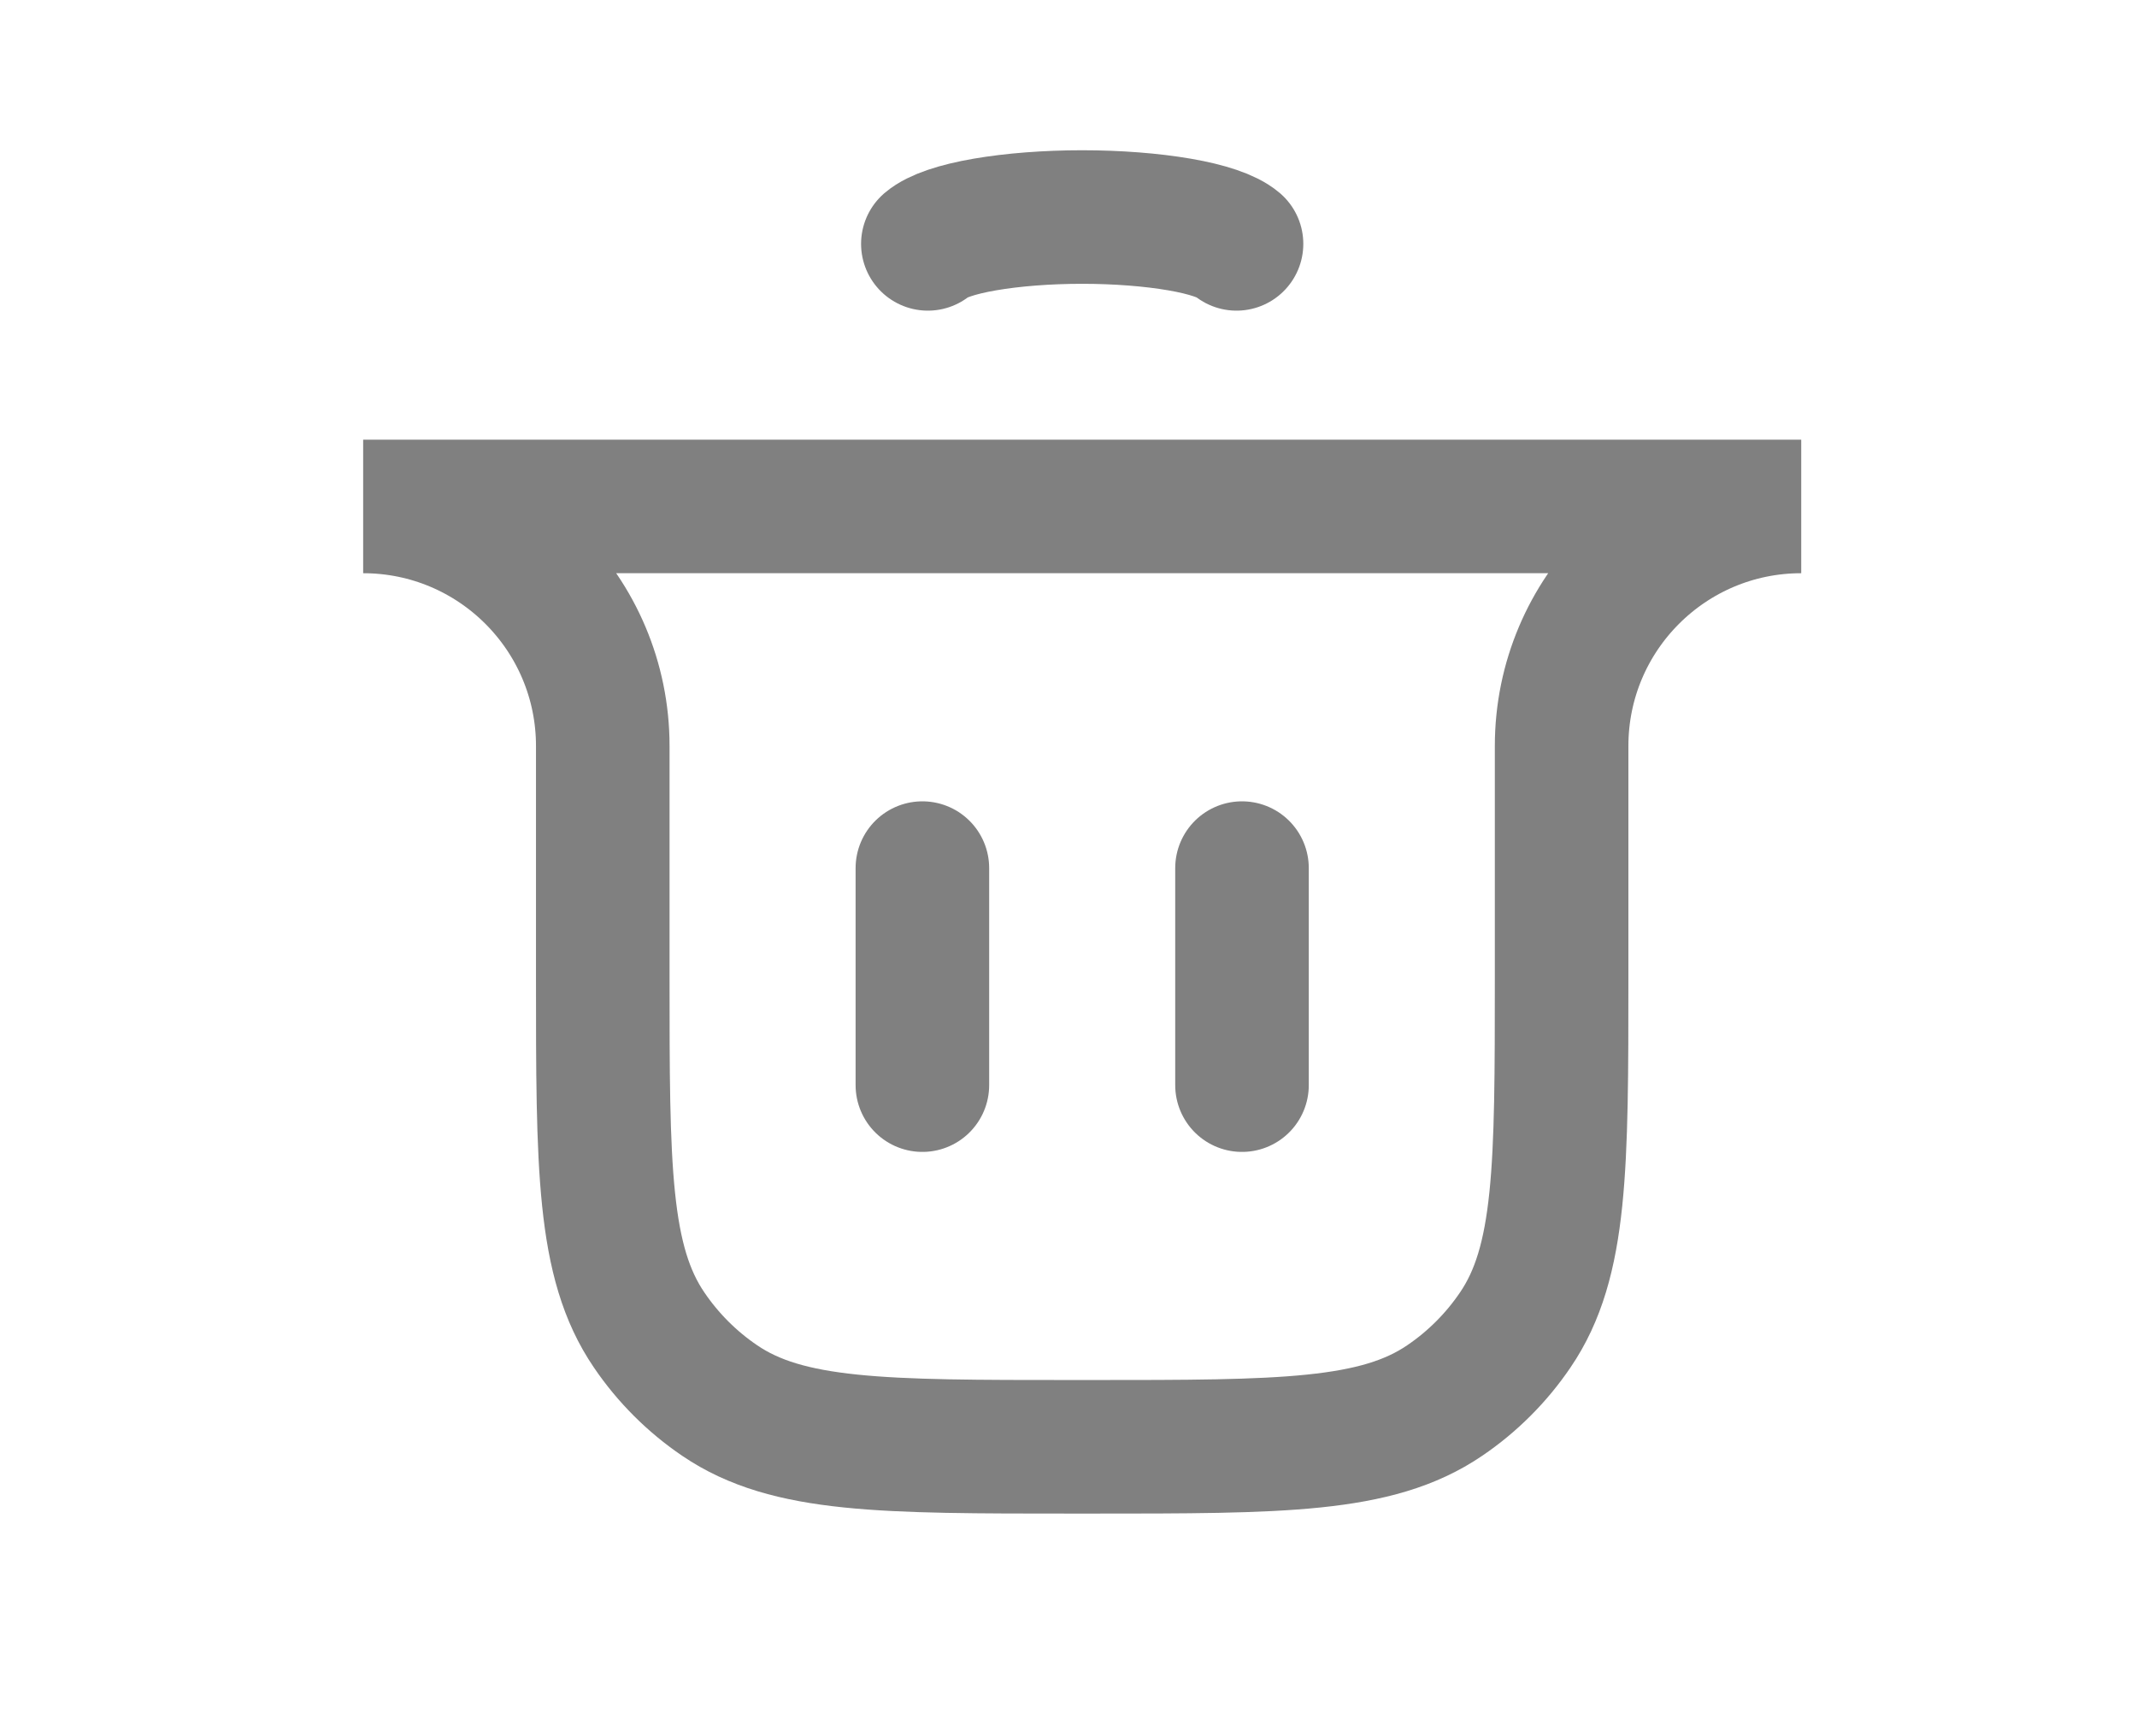 <svg width="16" height="13" viewBox="0 0 16 13" fill="none" xmlns="http://www.w3.org/2000/svg">
<path d="M6.906 8.125L6.906 6.5" stroke="#808080" stroke-linecap="round"/>
<path d="M9.299 8.125L9.299 6.5" stroke="#808080" stroke-linecap="round"/>
<path d="M2.719 3.792H13.486V3.792C12.495 3.792 11.692 4.595 11.692 5.586V7.312C11.692 8.737 11.692 9.449 11.345 9.958C11.204 10.166 11.024 10.346 10.816 10.487C10.307 10.833 9.595 10.833 8.171 10.833H8.034C6.61 10.833 5.898 10.833 5.389 10.487C5.181 10.346 5.001 10.166 4.86 9.958C4.513 9.449 4.513 8.737 4.513 7.312V5.586C4.513 4.595 3.71 3.792 2.719 3.792V3.792Z" stroke="#808080" stroke-linecap="round"/>
<path d="M6.947 1.826C7.015 1.768 7.165 1.717 7.374 1.681C7.583 1.645 7.839 1.625 8.102 1.625C8.366 1.625 8.622 1.645 8.831 1.681C9.04 1.717 9.19 1.768 9.258 1.826" stroke="#808080" stroke-linecap="round"/>
</svg>
